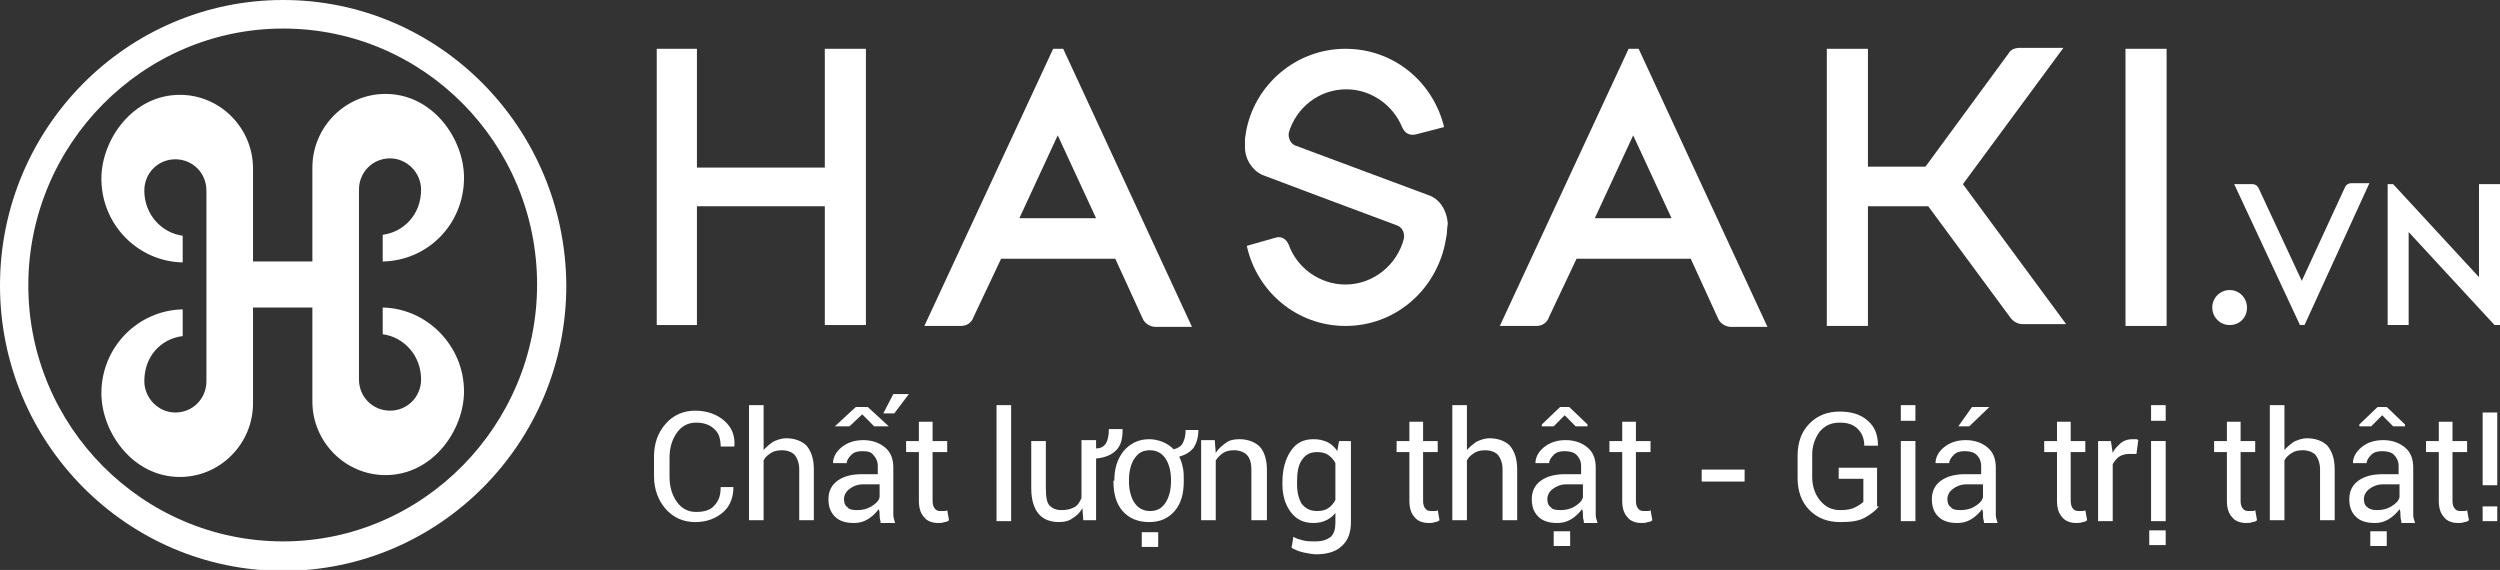 <svg width="193" height="44" viewBox="0 0 193 44" fill="none" xmlns="http://www.w3.org/2000/svg">
<rect x="0" y="0" width="193" height="44" fill="#333333" stroke="none"/>
<path d="M21.86 0C9.802 0 0 9.88 0 22.035C0 34.191 9.802 44.071 21.86 44.071C33.918 44.071 43.719 34.191 43.719 22.035C43.649 9.88 33.918 0 21.86 0ZM21.86 41.796C11 41.796 2.186 32.911 2.186 22.035C2.186 11.16 11 2.204 21.86 2.204C32.719 2.204 41.463 11.089 41.463 21.965C41.463 32.84 32.648 41.796 21.86 41.796Z" fill="white"/>
<path d="M29.546 23.741V25.803C31.168 26.016 32.508 27.438 32.508 29.286C32.508 30.637 31.45 31.703 30.11 31.703C28.77 31.703 27.712 30.637 27.712 29.286V14.643C27.712 13.292 28.77 12.226 30.11 12.226C31.45 12.226 32.508 13.364 32.508 14.643C32.508 16.562 31.168 17.913 29.546 18.126V20.187C33.072 20.116 35.822 17.273 35.822 13.719C35.822 10.733 33.424 7.25 29.757 7.25C26.655 7.25 24.116 9.809 24.116 12.937V20.187H19.533V13.008C19.533 9.88 16.994 7.321 13.892 7.321C10.225 7.321 7.827 10.805 7.827 13.79C7.827 17.344 10.648 20.187 14.103 20.259V18.197C12.481 17.984 11.141 16.562 11.141 14.714C11.141 13.364 12.199 12.297 13.539 12.297C14.879 12.297 15.936 13.364 15.936 14.714V29.428C15.936 30.779 14.879 31.845 13.539 31.845C12.199 31.845 11.141 30.708 11.141 29.428C11.141 27.509 12.411 26.158 14.103 25.945V23.884C10.648 23.955 7.827 26.798 7.827 30.352C7.827 33.338 10.225 36.821 13.892 36.821C16.994 36.821 19.533 34.262 19.533 31.134V23.741H24.116V30.992C24.116 34.12 26.655 36.678 29.757 36.678C33.424 36.678 35.822 33.196 35.822 30.21C35.822 26.727 33.001 23.813 29.546 23.741Z" fill="white"/>
<path d="M167.262 3.767H164.089V25.163H167.262V3.767Z" fill="white"/>
<path d="M63.675 3.767V12.937H53.803V3.767H50.7V25.092H53.803V15.922H63.675V25.092H66.848V3.767H63.675Z" fill="white"/>
<path d="M82.08 3.767H81.304L71.361 25.163H74.182C74.676 25.163 75.028 24.879 75.169 24.452L77.285 19.974H86.099L88.215 24.595C88.356 24.95 88.779 25.234 89.202 25.234H92.022L82.08 3.767ZM78.695 16.846L81.657 10.449L84.618 16.846H78.695Z" fill="white"/>
<path d="M126.504 3.767H125.729L115.786 25.163H118.606C119.1 25.163 119.453 24.879 119.594 24.452L121.709 19.974H130.524L132.639 24.595C132.78 24.95 133.203 25.234 133.626 25.234H136.447L126.504 3.767ZM123.119 16.846L126.081 10.449L129.043 16.846H123.119Z" fill="white"/>
<path d="M110.286 15.069L99.99 11.231C99.638 11.089 99.426 10.662 99.497 10.236C100.061 8.317 101.824 6.895 103.939 6.895C105.843 6.895 107.536 8.103 108.241 9.809C108.593 10.591 109.228 10.378 109.298 10.378L111.484 9.809C110.638 6.326 107.606 3.767 103.869 3.767C100.061 3.767 96.817 6.54 96.183 10.236C96.183 10.378 96.112 10.591 96.112 10.733C96.112 10.805 96.112 10.876 96.112 10.947C96.112 11.018 96.112 11.16 96.112 11.231V11.373C96.112 12.297 96.676 13.15 97.452 13.506C97.452 13.506 105.561 16.562 107.888 17.415C108.523 17.7 108.382 18.41 108.382 18.41C107.888 20.401 106.055 21.965 103.869 21.965C101.894 21.965 100.132 20.685 99.497 18.908C99.356 18.552 99.003 18.197 98.51 18.339L96.253 18.979C97.029 22.533 100.132 25.163 103.869 25.163C107.677 25.163 110.779 22.462 111.555 18.837C111.555 18.837 111.625 18.41 111.696 18.055C111.696 17.771 111.767 17.273 111.767 17.273C111.696 16.207 111.132 15.354 110.286 15.069Z" fill="white"/>
<path d="M151.537 14.216L159.294 3.696H155.909C155.556 3.696 155.204 3.838 155.063 4.123L148.646 12.866H144.204V3.767H141.03V25.163H144.204V15.922H148.858L155.204 24.523C155.415 24.808 155.768 25.021 156.121 25.021H159.505L151.537 14.216Z" fill="white"/>
<path d="M173.467 23.741C173.467 23.031 172.903 22.391 172.128 22.391C171.422 22.391 170.788 22.96 170.788 23.741C170.788 24.452 171.352 25.092 172.128 25.092C172.903 25.092 173.467 24.523 173.467 23.741Z" fill="white"/>
<path d="M177.91 25.092H177.557L172.48 14.216H173.89C174.102 14.216 174.313 14.359 174.384 14.572L177.698 21.68L181.012 14.501C181.083 14.288 181.294 14.145 181.506 14.145H182.916L177.91 25.092Z" fill="white"/>
<path d="M191.378 14.216V21.396L184.75 14.216H184.327V25.092H185.948V17.913L192.577 25.092H193V14.216H191.378Z" fill="white"/>
<path d="M56.624 37.532C56.624 38.313 56.412 39.024 55.848 39.522C55.284 40.019 54.579 40.304 53.662 40.304C52.745 40.304 51.97 39.948 51.406 39.309C50.841 38.669 50.489 37.816 50.489 36.75V35.257C50.489 34.262 50.771 33.409 51.406 32.698C51.97 32.058 52.745 31.703 53.662 31.703C54.579 31.703 55.354 31.987 55.919 32.485C56.483 32.982 56.765 33.622 56.694 34.475H55.636C55.636 33.906 55.495 33.409 55.143 33.124C54.79 32.769 54.297 32.627 53.733 32.627C53.098 32.627 52.604 32.911 52.252 33.409C51.899 33.906 51.688 34.546 51.688 35.328V36.821C51.688 37.603 51.899 38.242 52.252 38.74C52.604 39.237 53.098 39.522 53.733 39.522C54.367 39.522 54.861 39.38 55.143 39.024C55.495 38.669 55.636 38.242 55.636 37.603H56.624V37.532Z" fill="white"/>
<path d="M58.88 34.83C59.092 34.546 59.374 34.333 59.656 34.12C59.938 33.977 60.291 33.835 60.714 33.835C61.348 33.835 61.912 34.048 62.265 34.404C62.617 34.83 62.829 35.399 62.829 36.252V40.161H61.701V36.252C61.701 35.754 61.56 35.399 61.348 35.115C61.137 34.901 60.784 34.759 60.361 34.759C60.008 34.759 59.726 34.83 59.515 34.972C59.303 35.115 59.092 35.257 58.951 35.541V40.161H57.822V31.276H58.951V34.83H58.88Z" fill="white"/>
<path d="M67.977 40.233C67.906 40.019 67.906 39.877 67.906 39.735C67.906 39.593 67.906 39.451 67.836 39.309C67.624 39.593 67.342 39.877 66.989 40.09C66.637 40.304 66.284 40.375 65.932 40.375C65.297 40.375 64.803 40.233 64.451 39.877C64.098 39.522 63.957 39.095 63.957 38.527C63.957 37.958 64.169 37.46 64.662 37.105C65.156 36.75 65.791 36.607 66.566 36.607H67.765V35.968C67.765 35.612 67.624 35.328 67.412 35.115C67.272 34.901 66.989 34.83 66.566 34.83C66.214 34.83 65.932 34.901 65.72 35.115C65.509 35.328 65.368 35.541 65.368 35.754H64.31C64.31 35.328 64.521 34.901 64.945 34.546C65.368 34.191 65.932 33.977 66.637 33.977C67.342 33.977 67.906 34.191 68.329 34.546C68.752 34.901 68.964 35.399 68.964 36.11V39.095C68.964 39.309 68.964 39.522 68.964 39.735C68.964 39.948 69.034 40.161 69.105 40.375H67.977V40.233ZM66.073 31.418H66.989L68.611 32.911H67.483L66.566 31.987L65.579 32.911H64.451L66.073 31.418ZM66.143 39.38C66.566 39.38 66.919 39.309 67.272 39.095C67.624 38.882 67.836 38.669 67.906 38.385V37.389H66.637C66.214 37.389 65.861 37.532 65.579 37.745C65.297 37.958 65.156 38.242 65.156 38.527C65.156 38.811 65.227 39.024 65.438 39.166C65.509 39.309 65.791 39.38 66.143 39.38ZM68.964 30.423H70.163L69.034 31.916H68.188L68.964 30.423Z" fill="white"/>
<path d="M71.996 32.556V34.048H73.124V34.901H71.996V38.669C71.996 38.953 72.067 39.166 72.207 39.309C72.349 39.451 72.49 39.451 72.701 39.451C72.772 39.451 72.842 39.451 72.913 39.451C72.983 39.451 73.054 39.451 73.124 39.38L73.265 40.161C73.195 40.233 73.054 40.304 72.913 40.304C72.772 40.375 72.56 40.375 72.419 40.375C71.996 40.375 71.573 40.233 71.361 39.948C71.079 39.664 70.938 39.237 70.938 38.669V34.901H69.951V34.048H70.938V32.556H71.996Z" fill="white"/>
<path d="M78.06 40.233H76.932V31.276H78.06V40.233Z" fill="white"/>
<path d="M86.663 33.196C86.663 33.906 86.522 34.404 86.169 34.759C85.817 35.115 85.323 35.328 84.618 35.399V40.161H83.631L83.561 39.237C83.349 39.593 83.137 39.806 82.785 40.019C82.503 40.233 82.15 40.304 81.727 40.304C81.092 40.304 80.528 40.09 80.176 39.664C79.823 39.237 79.612 38.598 79.612 37.674V34.048H80.74V37.674C80.74 38.313 80.81 38.811 81.022 39.024C81.234 39.237 81.516 39.38 81.939 39.38C82.362 39.38 82.644 39.309 82.926 39.166C83.208 39.024 83.349 38.74 83.49 38.456V33.977H84.618V34.617C84.971 34.617 85.253 34.475 85.394 34.191C85.535 33.977 85.605 33.551 85.605 33.124H86.663V33.196Z" fill="white"/>
<path d="M86.028 37.105C86.028 36.181 86.24 35.47 86.734 34.83C87.227 34.262 87.862 33.906 88.708 33.906C89.061 33.906 89.413 33.977 89.766 34.12C90.118 34.262 90.4 34.475 90.612 34.688C90.894 34.617 91.176 34.475 91.317 34.191C91.458 33.906 91.529 33.622 91.529 33.196H92.516C92.516 33.764 92.375 34.191 92.163 34.546C91.881 34.901 91.529 35.115 91.035 35.257C91.176 35.541 91.247 35.754 91.317 36.11C91.388 36.394 91.388 36.75 91.388 37.034V37.176C91.388 38.1 91.176 38.882 90.683 39.451C90.189 40.019 89.554 40.304 88.708 40.304C87.862 40.304 87.157 40.019 86.663 39.451C86.169 38.882 85.958 38.1 85.958 37.176V37.105H86.028ZM87.157 37.176C87.157 37.816 87.298 38.385 87.58 38.811C87.862 39.237 88.285 39.451 88.779 39.451C89.343 39.451 89.695 39.237 89.977 38.811C90.259 38.385 90.4 37.816 90.4 37.176V37.034C90.4 36.394 90.259 35.825 89.977 35.399C89.695 34.972 89.272 34.759 88.779 34.759C88.215 34.759 87.862 34.972 87.58 35.399C87.298 35.825 87.157 36.394 87.157 37.034V37.176ZM89.413 42.223H88.144V41.086H89.413V42.223Z" fill="white"/>
<path d="M93.785 34.048L93.856 34.972C94.067 34.617 94.349 34.404 94.631 34.191C94.913 33.977 95.266 33.906 95.689 33.906C96.324 33.906 96.888 34.12 97.24 34.475C97.593 34.83 97.805 35.47 97.805 36.252V40.161H96.606V36.252C96.606 35.683 96.465 35.328 96.253 35.115C96.042 34.901 95.689 34.759 95.266 34.759C94.913 34.759 94.631 34.83 94.42 34.972C94.208 35.115 93.997 35.328 93.856 35.541V40.161H92.727V33.977H93.785V34.048Z" fill="white"/>
<path d="M99.003 37.247C99.003 36.252 99.215 35.47 99.638 34.83C100.061 34.191 100.625 33.906 101.401 33.906C101.824 33.906 102.106 33.977 102.459 34.12C102.741 34.262 103.023 34.475 103.234 34.83L103.375 34.048H104.292V40.304C104.292 41.086 104.08 41.725 103.587 42.152C103.164 42.578 102.459 42.792 101.612 42.792C101.33 42.792 100.978 42.721 100.625 42.649C100.273 42.578 99.99 42.436 99.708 42.294L99.85 41.441C100.061 41.583 100.343 41.654 100.625 41.725C100.907 41.796 101.26 41.796 101.542 41.796C102.106 41.796 102.459 41.654 102.741 41.441C103.023 41.157 103.093 40.801 103.093 40.304V39.593C102.882 39.877 102.67 40.019 102.388 40.161C102.106 40.304 101.753 40.375 101.401 40.375C100.625 40.375 100.061 40.09 99.638 39.522C99.215 38.953 99.003 38.242 99.003 37.389V37.247ZM100.132 37.389C100.132 38.029 100.273 38.527 100.484 38.882C100.766 39.237 101.119 39.451 101.683 39.451C102.035 39.451 102.317 39.38 102.529 39.237C102.741 39.095 102.952 38.882 103.093 38.598V35.754C102.952 35.47 102.741 35.257 102.529 35.115C102.317 34.972 102.035 34.901 101.683 34.901C101.119 34.901 100.766 35.115 100.484 35.541C100.202 35.968 100.132 36.536 100.132 37.247V37.389Z" fill="white"/>
<path d="M109.863 32.556V34.048H110.991V34.901H109.863V38.669C109.863 38.953 109.933 39.166 110.074 39.309C110.215 39.451 110.356 39.451 110.568 39.451C110.638 39.451 110.709 39.451 110.779 39.451C110.85 39.451 110.92 39.451 110.991 39.38L111.132 40.161C111.061 40.233 110.92 40.304 110.779 40.304C110.638 40.375 110.427 40.375 110.286 40.375C109.863 40.375 109.44 40.233 109.228 39.948C108.946 39.664 108.805 39.237 108.805 38.669V34.901H107.818V34.048H108.805V32.556H109.863Z" fill="white"/>
<path d="M113.177 34.83C113.388 34.546 113.67 34.333 113.952 34.12C114.235 33.977 114.587 33.835 115.01 33.835C115.645 33.835 116.209 34.048 116.562 34.404C116.914 34.83 117.126 35.399 117.126 36.252V40.161H115.997V36.252C115.997 35.754 115.856 35.399 115.645 35.115C115.433 34.901 115.081 34.759 114.658 34.759C114.305 34.759 114.023 34.83 113.811 34.972C113.6 35.115 113.388 35.257 113.247 35.541V40.161H112.119V31.276H113.247V34.83H113.177Z" fill="white"/>
<path d="M122.273 40.233C122.203 40.019 122.203 39.877 122.203 39.735C122.203 39.593 122.203 39.451 122.132 39.309C121.921 39.593 121.639 39.877 121.286 40.09C120.934 40.304 120.581 40.375 120.228 40.375C119.594 40.375 119.1 40.233 118.748 39.877C118.395 39.522 118.254 39.095 118.254 38.527C118.254 37.958 118.465 37.46 118.959 37.105C119.453 36.75 120.087 36.607 120.863 36.607H122.062V35.968C122.062 35.612 121.921 35.328 121.709 35.115C121.498 34.901 121.145 34.83 120.792 34.83C120.44 34.83 120.158 34.901 119.946 35.115C119.735 35.328 119.594 35.541 119.594 35.754H118.536C118.536 35.328 118.748 34.901 119.171 34.546C119.594 34.191 120.158 33.977 120.863 33.977C121.568 33.977 122.132 34.191 122.555 34.546C122.978 34.901 123.19 35.399 123.19 36.11V39.095C123.19 39.309 123.19 39.522 123.19 39.735C123.19 39.948 123.26 40.161 123.331 40.375H122.273V40.233ZM122.555 32.769V32.911H121.639L120.792 32.058L119.946 32.911H119.03V32.769L120.44 31.418H121.145L122.555 32.769ZM120.44 39.38C120.863 39.38 121.216 39.309 121.568 39.095C121.921 38.882 122.132 38.669 122.203 38.385V37.389H120.934C120.51 37.389 120.158 37.532 119.876 37.745C119.594 37.958 119.453 38.242 119.453 38.527C119.453 38.811 119.523 39.024 119.735 39.166C119.805 39.309 120.087 39.38 120.44 39.38ZM121.216 42.152H119.946V41.014H121.216V42.152Z" fill="white"/>
<path d="M126.293 32.556V34.048H127.421V34.901H126.293V38.669C126.293 38.953 126.363 39.166 126.504 39.309C126.645 39.451 126.786 39.451 126.998 39.451C127.068 39.451 127.139 39.451 127.209 39.451C127.28 39.451 127.35 39.451 127.421 39.38L127.562 40.161C127.491 40.233 127.35 40.304 127.209 40.304C127.068 40.375 126.857 40.375 126.716 40.375C126.293 40.375 125.87 40.233 125.658 39.948C125.376 39.664 125.235 39.237 125.235 38.669V34.901H124.248V34.048H125.235V32.556H126.293Z" fill="white"/>
<path d="M134.684 37.176H131.37V36.252H134.684V37.176Z" fill="white"/>
<path d="M145.05 39.095C144.838 39.38 144.486 39.664 143.992 39.948C143.498 40.233 142.864 40.304 142.088 40.304C141.101 40.304 140.325 40.019 139.691 39.38C139.056 38.74 138.774 37.887 138.774 36.892V35.186C138.774 34.191 139.056 33.338 139.691 32.698C140.325 32.058 141.101 31.774 142.018 31.774C142.934 31.774 143.639 31.987 144.203 32.485C144.768 32.982 144.979 33.622 144.979 34.404H143.921C143.921 33.906 143.78 33.48 143.428 33.124C143.075 32.769 142.652 32.627 142.018 32.627C141.383 32.627 140.889 32.84 140.466 33.338C140.114 33.835 139.902 34.404 139.902 35.115V36.821C139.902 37.532 140.114 38.171 140.537 38.669C140.96 39.166 141.453 39.38 142.088 39.38C142.582 39.38 142.934 39.309 143.216 39.166C143.498 39.024 143.71 38.882 143.851 38.74V36.963H141.947V36.11H144.909V39.095H145.05Z" fill="white"/>
<path d="M147.87 32.485H146.742V31.276H147.87V32.485ZM147.87 40.233H146.742V34.048H147.87V40.233Z" fill="white"/>
<path d="M153.159 40.233C153.088 40.019 153.088 39.877 153.088 39.735C153.088 39.593 153.088 39.451 153.018 39.309C152.806 39.593 152.524 39.877 152.172 40.09C151.819 40.304 151.467 40.375 151.114 40.375C150.479 40.375 149.986 40.233 149.633 39.877C149.281 39.522 149.14 39.095 149.14 38.527C149.14 37.958 149.351 37.46 149.845 37.105C150.338 36.75 150.973 36.607 151.749 36.607H152.947V35.968C152.947 35.612 152.806 35.328 152.595 35.115C152.383 34.901 152.031 34.83 151.678 34.83C151.326 34.83 151.043 34.901 150.832 35.115C150.62 35.328 150.479 35.541 150.479 35.754H149.422C149.422 35.328 149.633 34.901 150.056 34.546C150.479 34.191 151.043 33.977 151.749 33.977C152.454 33.977 153.018 34.191 153.441 34.546C153.864 34.901 154.076 35.399 154.076 36.11V39.095C154.076 39.309 154.076 39.522 154.076 39.735C154.076 39.948 154.146 40.161 154.217 40.375H153.159V40.233ZM151.326 39.38C151.749 39.38 152.101 39.309 152.454 39.095C152.806 38.882 153.018 38.669 153.088 38.385V37.389H151.819C151.396 37.389 151.043 37.532 150.761 37.745C150.479 37.958 150.338 38.242 150.338 38.527C150.338 38.811 150.409 39.024 150.62 39.166C150.691 39.309 150.973 39.38 151.326 39.38ZM152.242 31.418H153.582L152.031 32.911H151.184L152.242 31.418Z" fill="white"/>
<path d="M159.858 32.556V34.048H160.986V34.901H159.858V38.669C159.858 38.953 159.928 39.166 160.069 39.309C160.21 39.451 160.351 39.451 160.563 39.451C160.634 39.451 160.704 39.451 160.775 39.451C160.845 39.451 160.916 39.451 160.986 39.38L161.127 40.161C161.057 40.233 160.916 40.304 160.775 40.304C160.634 40.375 160.422 40.375 160.281 40.375C159.858 40.375 159.435 40.233 159.223 39.948C158.941 39.664 158.8 39.237 158.8 38.669V34.901H157.813V34.048H158.8V32.556H159.858Z" fill="white"/>
<path d="M164.935 35.044H164.371C164.089 35.044 163.807 35.115 163.595 35.257C163.384 35.399 163.243 35.612 163.102 35.825V40.233H161.973V34.048H162.961L163.102 34.972C163.243 34.617 163.525 34.404 163.736 34.191C164.018 33.977 164.3 33.906 164.653 33.906C164.723 33.906 164.794 33.906 164.864 33.906C164.935 33.906 165.005 33.906 165.076 33.977L164.935 35.044Z" fill="white"/>
<path d="M167.191 42.081H165.922V40.944H167.191V42.081ZM167.191 32.485H166.063V31.276H167.191V32.485ZM167.191 40.233H166.063V34.048H167.191V40.233Z" fill="white"/>
<path d="M172.974 32.556V34.048H174.102V34.901H172.974V38.669C172.974 38.953 173.044 39.166 173.185 39.309C173.326 39.451 173.467 39.451 173.679 39.451C173.749 39.451 173.82 39.451 173.89 39.451C173.961 39.451 174.031 39.451 174.102 39.38L174.243 40.161C174.172 40.233 174.031 40.304 173.89 40.304C173.749 40.375 173.538 40.375 173.397 40.375C172.974 40.375 172.551 40.233 172.339 39.948C172.057 39.664 171.916 39.237 171.916 38.669V34.901H170.929V34.048H171.916V32.556H172.974Z" fill="white"/>
<path d="M176.288 34.83C176.499 34.546 176.782 34.333 177.064 34.12C177.346 33.977 177.698 33.835 178.121 33.835C178.756 33.835 179.32 34.048 179.673 34.404C180.025 34.83 180.237 35.399 180.237 36.252V40.161H179.108V36.252C179.108 35.754 178.967 35.399 178.756 35.115C178.544 34.901 178.192 34.759 177.769 34.759C177.416 34.759 177.134 34.83 176.923 34.972C176.711 35.115 176.499 35.257 176.358 35.541V40.161H175.23V31.276H176.358V34.83H176.288Z" fill="white"/>
<path d="M185.384 40.233C185.314 40.019 185.314 39.877 185.314 39.735C185.314 39.593 185.314 39.451 185.243 39.309C185.032 39.593 184.75 39.877 184.397 40.09C184.045 40.304 183.692 40.375 183.339 40.375C182.705 40.375 182.211 40.233 181.859 39.877C181.506 39.522 181.365 39.095 181.365 38.527C181.365 37.958 181.577 37.46 182.07 37.105C182.564 36.75 183.198 36.607 183.974 36.607H185.173V35.968C185.173 35.612 185.032 35.328 184.82 35.115C184.609 34.901 184.256 34.83 183.904 34.83C183.551 34.83 183.269 34.901 183.057 35.115C182.846 35.328 182.705 35.541 182.705 35.754H181.647C181.647 35.328 181.859 34.901 182.282 34.546C182.705 34.191 183.269 33.977 183.974 33.977C184.679 33.977 185.243 34.191 185.666 34.546C186.09 34.901 186.301 35.399 186.301 36.11V39.095C186.301 39.309 186.301 39.522 186.301 39.735C186.301 39.948 186.372 40.161 186.442 40.375H185.384V40.233ZM185.666 32.769V32.911H184.75L183.904 32.058L183.057 32.911H182.141V32.769L183.551 31.418H184.256L185.666 32.769ZM183.48 39.38C183.904 39.38 184.256 39.309 184.609 39.095C184.961 38.882 185.173 38.669 185.243 38.385V37.389H183.974C183.551 37.389 183.198 37.532 182.916 37.745C182.634 37.958 182.493 38.242 182.493 38.527C182.493 38.811 182.564 39.024 182.775 39.166C182.916 39.309 183.198 39.38 183.48 39.38ZM184.256 42.152H182.987V41.014H184.256V42.152Z" fill="white"/>
<path d="M189.333 32.556V34.048H190.461V34.901H189.333V38.669C189.333 38.953 189.404 39.166 189.545 39.309C189.686 39.451 189.827 39.451 190.038 39.451C190.109 39.451 190.179 39.451 190.25 39.451C190.32 39.451 190.391 39.451 190.461 39.38L190.602 40.161C190.532 40.233 190.391 40.304 190.25 40.304C190.109 40.375 189.897 40.375 189.756 40.375C189.333 40.375 188.91 40.233 188.699 39.948C188.417 39.664 188.275 39.237 188.275 38.669V34.901H187.288V34.048H188.275V32.556H189.333Z" fill="white"/>
<path d="M192.788 37.46H191.66V31.845H192.788V37.46ZM192.788 40.233H191.66V39.095H192.788V40.233Z" fill="white"/>
</svg>
